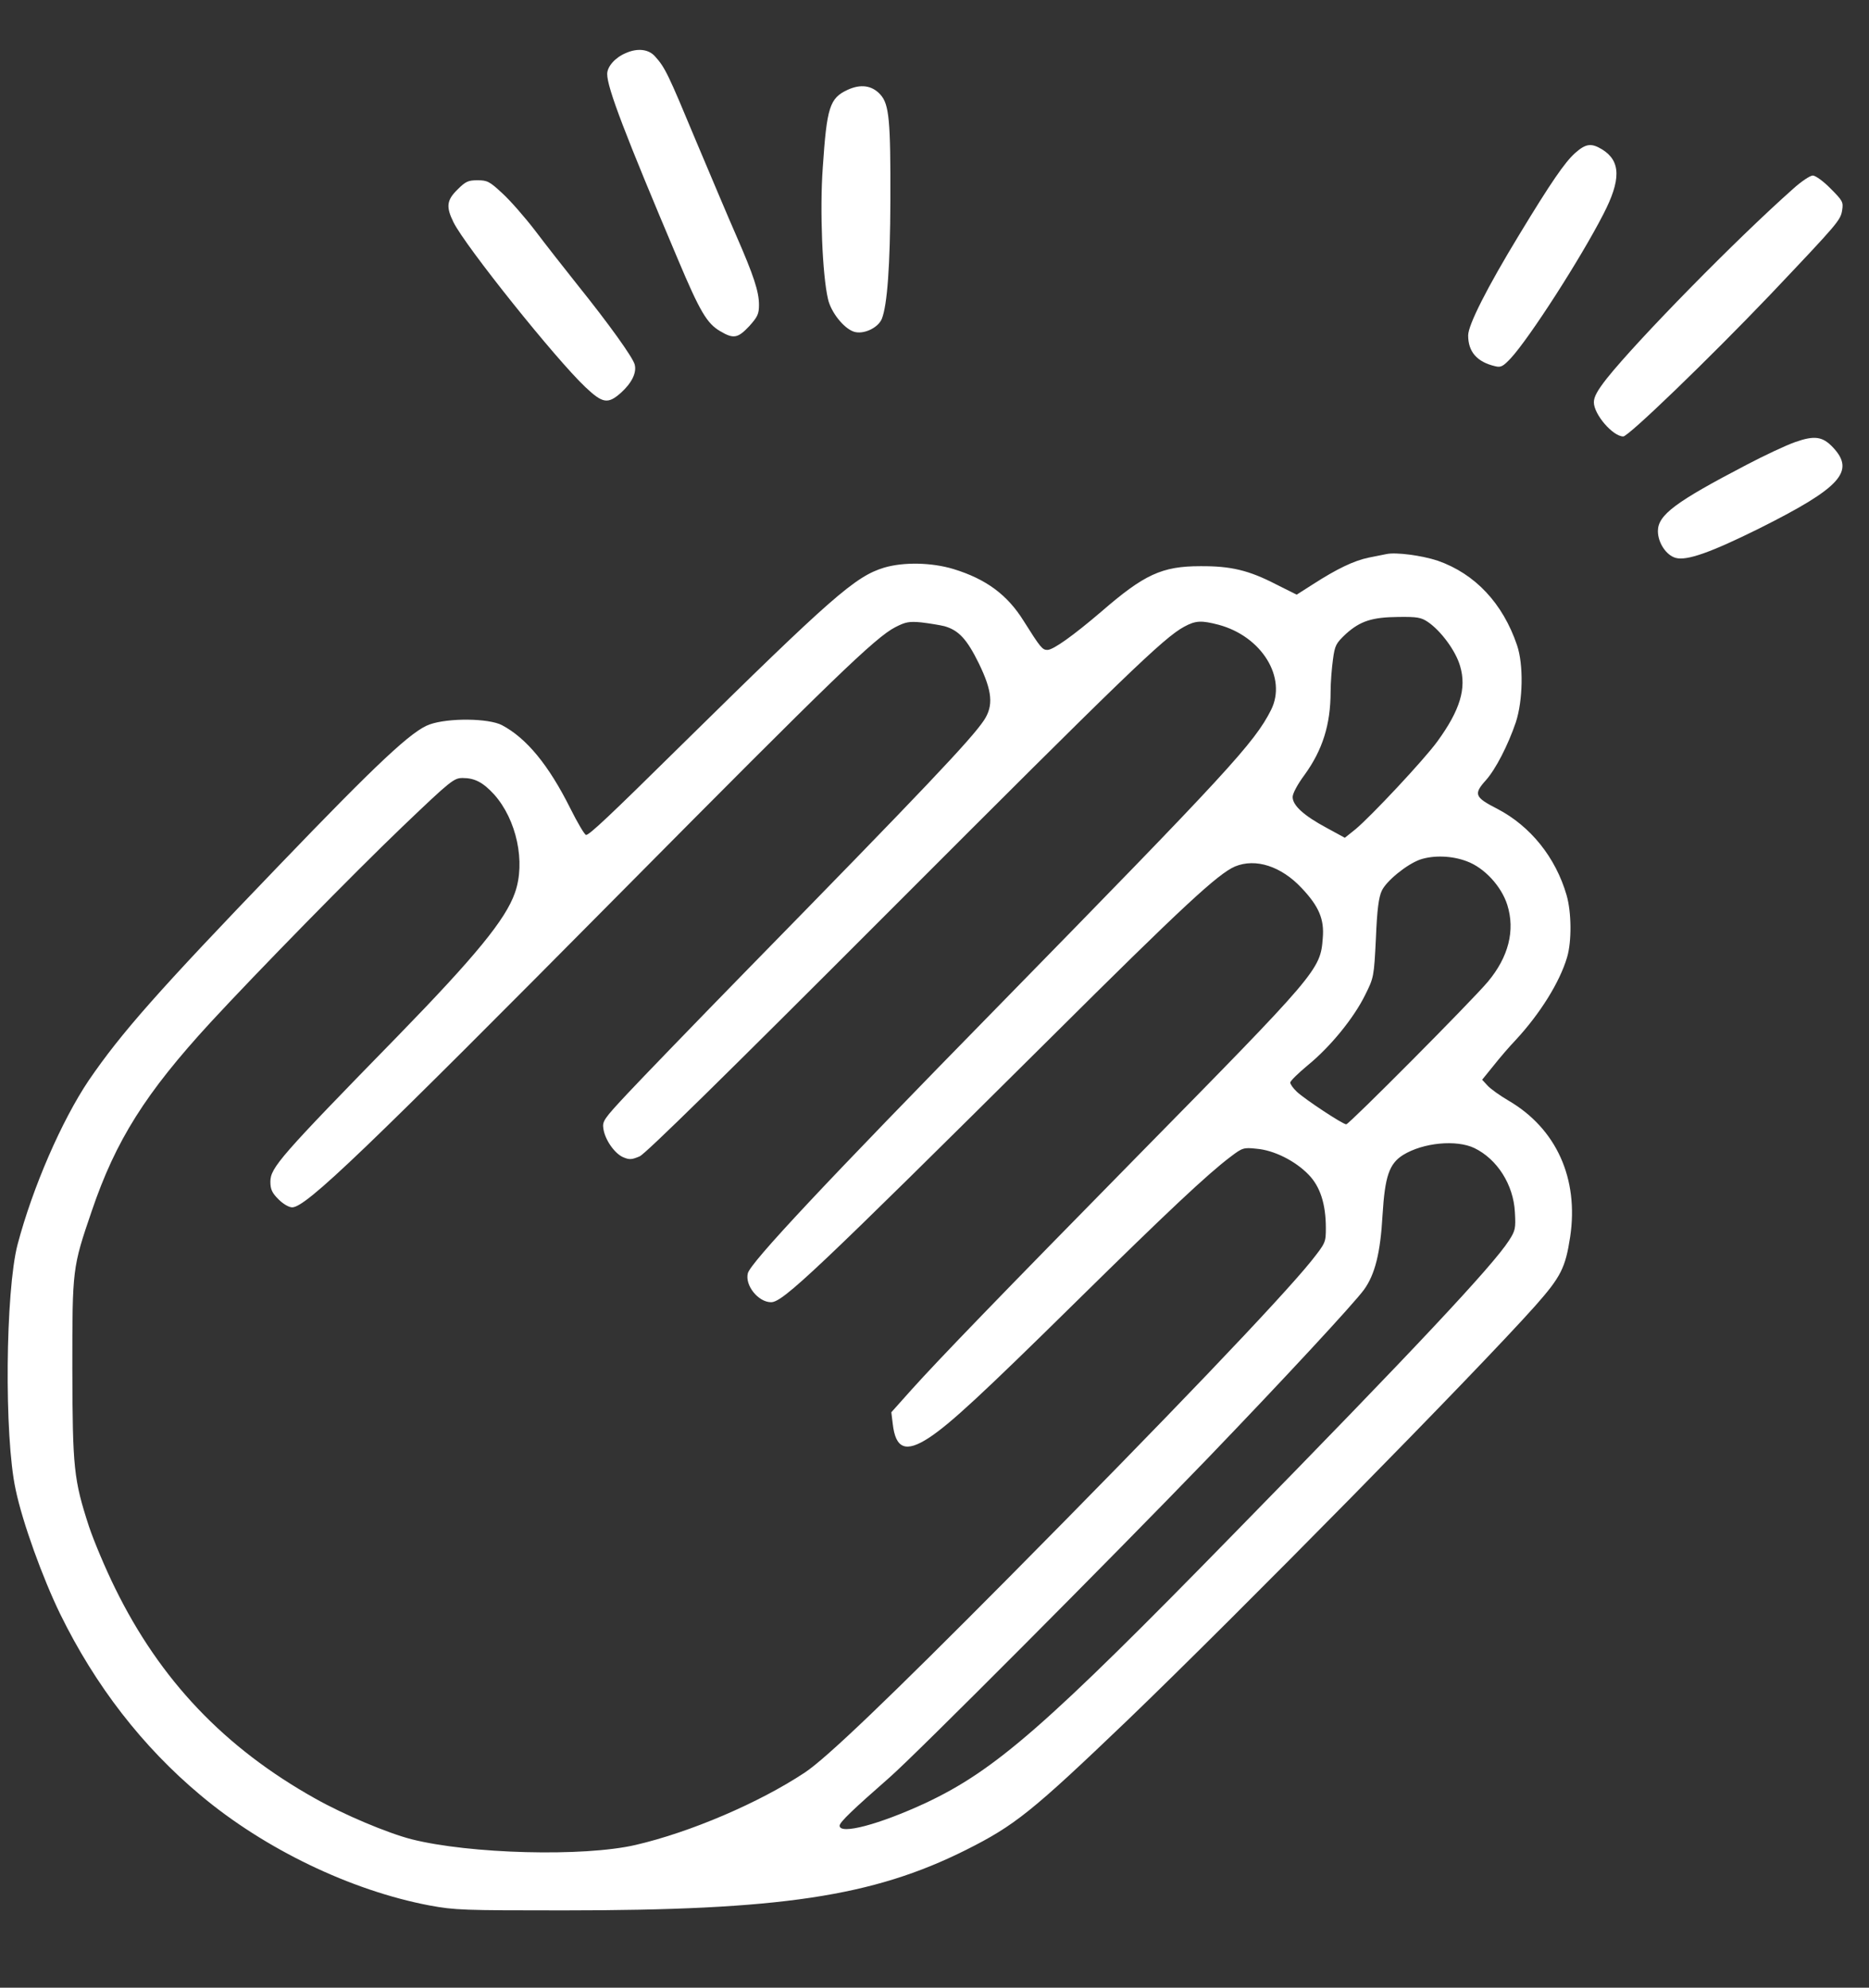 <?xml version="1.0" standalone="no"?>
<!DOCTYPE svg PUBLIC "-//W3C//DTD SVG 20010904//EN"
 "http://www.w3.org/TR/2001/REC-SVG-20010904/DTD/svg10.dtd">
<svg version="1.0" xmlns="http://www.w3.org/2000/svg"
 width="788pt" height="838pt" viewBox="0 0 788 838"
 preserveAspectRatio="xMidYMid meet">

<rect x="0" y="0" width="788" height="838" fill="#333333" stroke="none"/>

<g transform="translate(0,838) scale(0.1,-0.1)"
fill="#ffffff" stroke="none">
<path d="M2638 8156 c-45 -19 -78 -57 -78 -88 0 -58 75 -254 298 -781 93 -221
123 -271 178 -303 57 -34 75 -30 123 21 35 39 41 51 41 90 0 56 -23 125 -96
292 -31 70 -107 251 -170 400 -117 281 -130 309 -173 356 -27 30 -74 35 -123
13z"/>
<path d="M3573 8001 c-75 -35 -87 -73 -104 -327 -13 -177 -2 -453 22 -555 12
-54 65 -122 108 -137 40 -14 103 15 119 54 23 58 35 225 36 499 1 337 -5 405
-42 446 -35 39 -83 46 -139 20z"/>
<path d="M6640 7734 c-43 -39 -101 -123 -235 -344 -135 -222 -215 -380 -215
-424 0 -69 37 -112 114 -130 24 -6 33 -1 66 34 79 86 293 418 390 607 75 145
74 224 -5 273 -46 28 -69 25 -115 -16z"/>
<path d="M7559 7583 c-239 -212 -653 -634 -784 -798 -40 -51 -55 -78 -55 -101
0 -51 80 -144 124 -144 22 0 360 326 618 596 291 307 298 315 305 359 5 33 2
39 -49 90 -30 31 -64 55 -75 55 -11 0 -49 -25 -84 -57z"/>
<path d="M1929 7581 c-46 -45 -49 -73 -17 -138 50 -101 431 -577 556 -695 73
-69 95 -73 151 -23 45 41 66 84 57 118 -7 29 -107 169 -242 337 -55 69 -135
171 -178 228 -43 56 -105 127 -138 157 -54 50 -63 55 -105 55 -39 0 -50 -5
-84 -39z"/>
<path d="M7568 6516 c-37 -13 -129 -56 -205 -96 -299 -156 -373 -211 -373
-279 0 -49 35 -102 75 -113 47 -13 148 23 350 123 346 173 409 242 312 344
-43 45 -77 50 -159 21z"/>
<path d="M5845 6044 c-11 -2 -45 -9 -75 -15 -62 -13 -133 -47 -234 -112 l-69
-44 -86 43 c-116 60 -192 78 -321 77 -161 0 -236 -35 -416 -191 -117 -100
-203 -162 -228 -162 -21 0 -29 9 -100 122 -69 111 -159 177 -296 219 -93 28
-210 30 -292 6 -122 -37 -219 -122 -858 -751 -301 -297 -385 -376 -399 -376
-6 0 -36 51 -67 113 -91 182 -184 295 -288 350 -56 29 -225 31 -304 3 -74 -25
-220 -162 -635 -594 -513 -533 -666 -707 -803 -907 -114 -170 -236 -450 -300
-692 -51 -196 -57 -808 -8 -1033 29 -139 114 -373 188 -525 148 -302 347 -559
591 -763 270 -227 634 -402 965 -465 108 -20 144 -21 565 -21 914 0 1304 58
1698 255 205 103 277 160 681 547 462 444 1475 1473 1719 1747 108 122 127
160 147 290 37 246 -58 457 -260 575 -36 21 -75 49 -88 63 l-23 25 47 58 c26
33 68 82 94 109 103 111 186 244 217 349 20 67 19 189 -2 262 -46 159 -152
291 -292 364 -96 49 -101 62 -48 121 41 46 93 147 126 244 30 92 33 243 5 325
-60 177 -177 301 -334 356 -66 22 -177 37 -217 28z m175 -286 c56 -38 118
-123 136 -186 28 -94 0 -186 -96 -318 -56 -77 -279 -315 -345 -370 l-45 -36
-77 42 c-95 51 -143 94 -143 130 0 15 21 54 50 93 76 105 110 212 110 351 0
39 5 100 10 136 8 60 13 68 54 107 61 55 111 71 222 72 79 1 96 -2 124 -21z
m-2038 -18 c60 -17 95 -55 145 -157 57 -117 62 -178 22 -239 -53 -80 -254
-292 -1005 -1059 -215 -220 -439 -452 -498 -515 -101 -108 -107 -117 -102
-149 7 -47 48 -105 84 -120 26 -11 36 -10 69 4 26 12 354 334 1053 1034 992
993 1157 1153 1243 1199 48 26 72 27 145 8 182 -49 289 -223 221 -359 -70
-139 -182 -260 -1153 -1252 -727 -742 -1041 -1077 -1053 -1123 -13 -51 44
-122 98 -122 50 0 186 129 1179 1115 558 555 705 691 777 722 87 36 195 1 281
-91 73 -77 96 -132 89 -211 -10 -134 -19 -144 -787 -925 -572 -582 -834 -853
-948 -980 l-84 -94 6 -49 c12 -105 55 -122 152 -59 90 59 224 183 629 582 375
369 546 530 643 603 50 38 55 40 110 34 73 -6 163 -51 219 -109 49 -50 73
-124 73 -225 0 -61 -1 -63 -62 -140 -129 -160 -608 -661 -1273 -1332 -504
-508 -772 -765 -862 -824 -193 -128 -484 -252 -713 -305 -219 -51 -700 -38
-945 24 -101 26 -284 103 -405 171 -383 214 -655 500 -845 888 -41 83 -90 200
-110 260 -64 197 -69 245 -70 665 0 423 0 425 82 665 101 297 226 496 501 795
192 208 601 626 810 826 204 195 216 204 253 204 51 0 86 -19 132 -69 95 -106
134 -286 88 -415 -39 -112 -165 -266 -495 -605 -495 -507 -536 -554 -536 -613
0 -32 7 -47 34 -74 20 -20 44 -34 58 -34 58 0 306 238 1393 1335 887 895 1066
1068 1150 1111 43 22 58 25 110 20 33 -4 77 -11 97 -16z m2202 -991 c74 -27
146 -105 171 -184 34 -108 5 -220 -82 -324 -68 -81 -585 -601 -597 -601 -15 0
-175 106 -208 137 -16 15 -28 32 -28 39 0 7 34 40 75 74 94 77 193 198 241
296 36 72 37 76 45 238 5 123 12 174 25 201 19 41 105 111 161 131 56 19 134
17 197 -7z m32 -1209 c97 -47 165 -155 171 -270 4 -69 2 -78 -25 -120 -69
-107 -398 -458 -1154 -1230 -798 -817 -1012 -1003 -1305 -1141 -196 -91 -363
-135 -363 -96 0 15 56 68 211 204 112 98 927 916 1338 1342 326 339 618 654
662 714 46 64 69 154 78 314 10 164 28 217 87 254 85 52 224 65 300 29z"/>
</g>
</svg>
